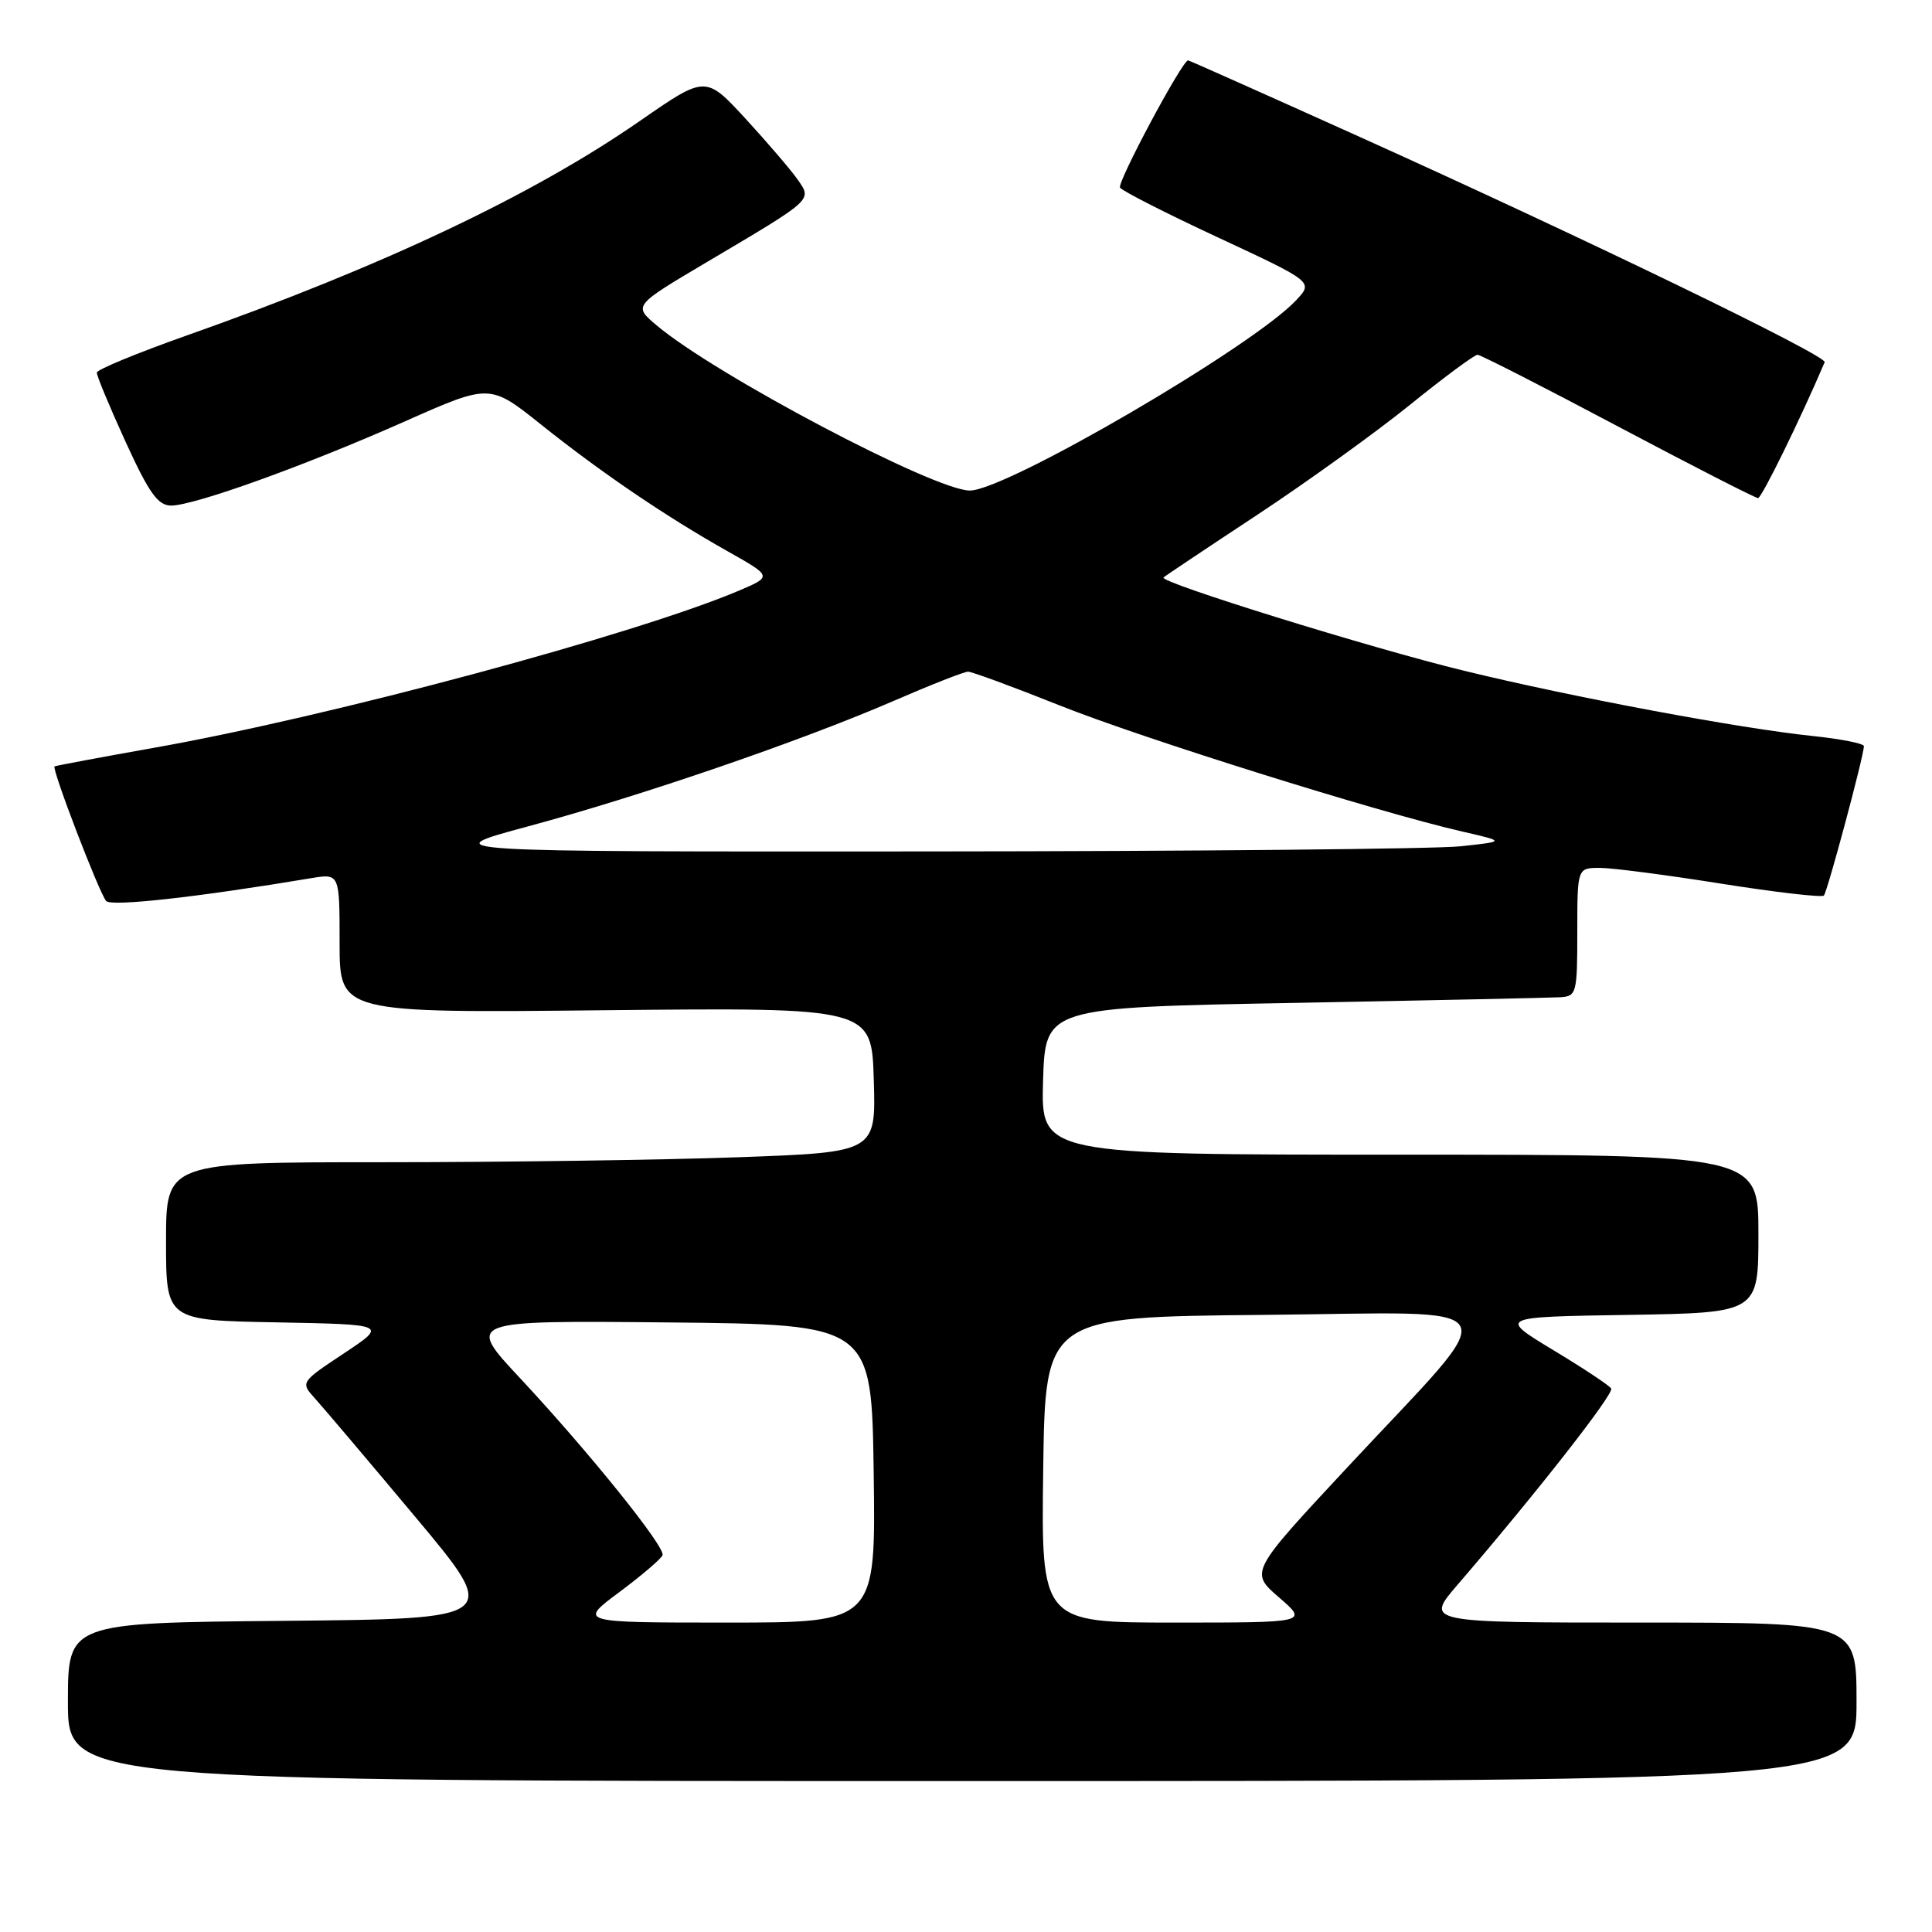<?xml version="1.0" encoding="UTF-8" standalone="no"?>
<!DOCTYPE svg PUBLIC "-//W3C//DTD SVG 1.1//EN" "http://www.w3.org/Graphics/SVG/1.1/DTD/svg11.dtd" >
<svg xmlns="http://www.w3.org/2000/svg" xmlns:xlink="http://www.w3.org/1999/xlink" version="1.1" viewBox="0 0 256 256">
 <g >
 <path fill="currentColor"
d=" M 246.00 225.50 C 246.00 215.00 246.00 215.00 217.41 215.00 C 188.81 215.00 188.81 215.00 193.16 209.96 C 203.55 197.88 213.91 184.66 213.49 183.98 C 213.24 183.58 209.78 181.28 205.79 178.88 C 198.55 174.50 198.55 174.50 215.77 174.23 C 233.00 173.95 233.00 173.95 233.00 163.48 C 233.00 153.00 233.00 153.00 185.46 153.00 C 137.93 153.00 137.93 153.00 138.21 143.25 C 138.50 133.50 138.50 133.50 171.50 132.89 C 189.65 132.55 205.51 132.21 206.75 132.14 C 208.90 132.01 209.00 131.61 209.00 123.50 C 209.00 115.00 209.00 115.00 211.99 115.00 C 213.63 115.00 220.86 115.94 228.07 117.09 C 235.27 118.23 241.39 118.94 241.67 118.67 C 242.13 118.20 246.93 100.30 246.98 98.87 C 246.99 98.52 243.96 97.92 240.25 97.53 C 230.50 96.52 208.46 92.40 194.00 88.88 C 181.69 85.89 153.51 77.14 154.17 76.52 C 154.35 76.34 159.90 72.63 166.50 68.28 C 173.11 63.92 182.23 57.35 186.78 53.68 C 191.33 50.00 195.38 47.00 195.78 47.01 C 196.17 47.01 204.56 51.29 214.40 56.51 C 224.25 61.73 232.60 66.00 232.95 66.00 C 233.43 66.00 238.58 55.50 241.78 47.99 C 242.13 47.16 210.29 31.73 180.59 18.33 C 167.99 12.65 157.57 8.00 157.43 8.00 C 156.65 8.00 148.00 24.19 148.41 24.86 C 148.69 25.30 154.56 28.29 161.47 31.50 C 174.02 37.35 174.02 37.35 171.76 39.77 C 166.05 45.90 133.30 65.00 128.51 65.00 C 123.84 65.00 94.70 49.63 86.97 43.08 C 83.92 40.50 83.92 40.50 93.71 34.70 C 107.87 26.32 107.61 26.55 105.69 23.79 C 104.81 22.53 101.71 18.91 98.80 15.74 C 93.50 9.99 93.50 9.99 84.84 15.99 C 70.64 25.85 50.71 35.28 24.69 44.47 C 18.19 46.77 12.85 48.97 12.83 49.37 C 12.80 49.77 14.52 53.90 16.64 58.54 C 19.75 65.34 20.92 66.98 22.67 66.99 C 25.71 67.00 40.44 61.70 53.71 55.81 C 64.91 50.84 64.91 50.84 71.71 56.27 C 79.69 62.64 88.18 68.41 96.42 73.05 C 102.33 76.38 102.33 76.38 97.92 78.26 C 84.29 84.05 43.79 94.94 20.50 99.07 C 13.35 100.34 7.38 101.46 7.23 101.55 C 6.80 101.80 13.17 118.39 14.07 119.39 C 14.76 120.15 26.13 118.89 41.25 116.36 C 45.00 115.74 45.00 115.74 45.00 124.98 C 45.00 134.23 45.00 134.23 80.25 133.86 C 115.50 133.50 115.50 133.50 115.78 143.09 C 116.07 152.68 116.07 152.68 97.87 153.34 C 87.87 153.70 66.70 154.00 50.84 154.00 C 22.00 154.00 22.00 154.00 22.00 164.47 C 22.00 174.95 22.00 174.95 36.67 175.22 C 51.33 175.50 51.33 175.50 45.57 179.33 C 39.80 183.16 39.80 183.16 41.76 185.33 C 42.84 186.52 48.81 193.57 55.03 201.00 C 66.33 214.50 66.33 214.50 37.67 214.77 C 9.00 215.03 9.00 215.03 9.00 225.52 C 9.00 236.00 9.00 236.00 127.50 236.00 C 246.00 236.00 246.00 236.00 246.00 225.50 Z  M 82.07 210.96 C 85.06 208.73 87.63 206.53 87.79 206.07 C 88.18 204.98 77.99 192.34 68.89 182.59 C 61.77 174.97 61.77 174.97 88.64 175.23 C 115.50 175.50 115.50 175.50 115.77 195.25 C 116.04 215.00 116.04 215.00 96.34 215.00 C 76.64 215.00 76.64 215.00 82.07 210.96 Z  M 138.23 194.75 C 138.50 174.50 138.50 174.50 167.33 174.23 C 200.94 173.93 199.70 171.70 178.56 194.40 C 165.60 208.31 165.60 208.31 169.47 211.66 C 173.33 215.00 173.33 215.00 155.65 215.00 C 137.96 215.00 137.96 215.00 138.23 194.75 Z  M 70.00 109.49 C 84.93 105.47 106.11 98.20 118.42 92.87 C 123.33 90.74 127.76 89.00 128.27 89.00 C 128.78 89.00 134.22 91.00 140.35 93.45 C 151.32 97.83 182.44 107.58 193.74 110.18 C 199.50 111.50 199.50 111.50 193.50 112.14 C 190.20 112.49 158.25 112.80 122.50 112.82 C 57.50 112.86 57.50 112.86 70.00 109.49 Z "/>
</g>
</svg>